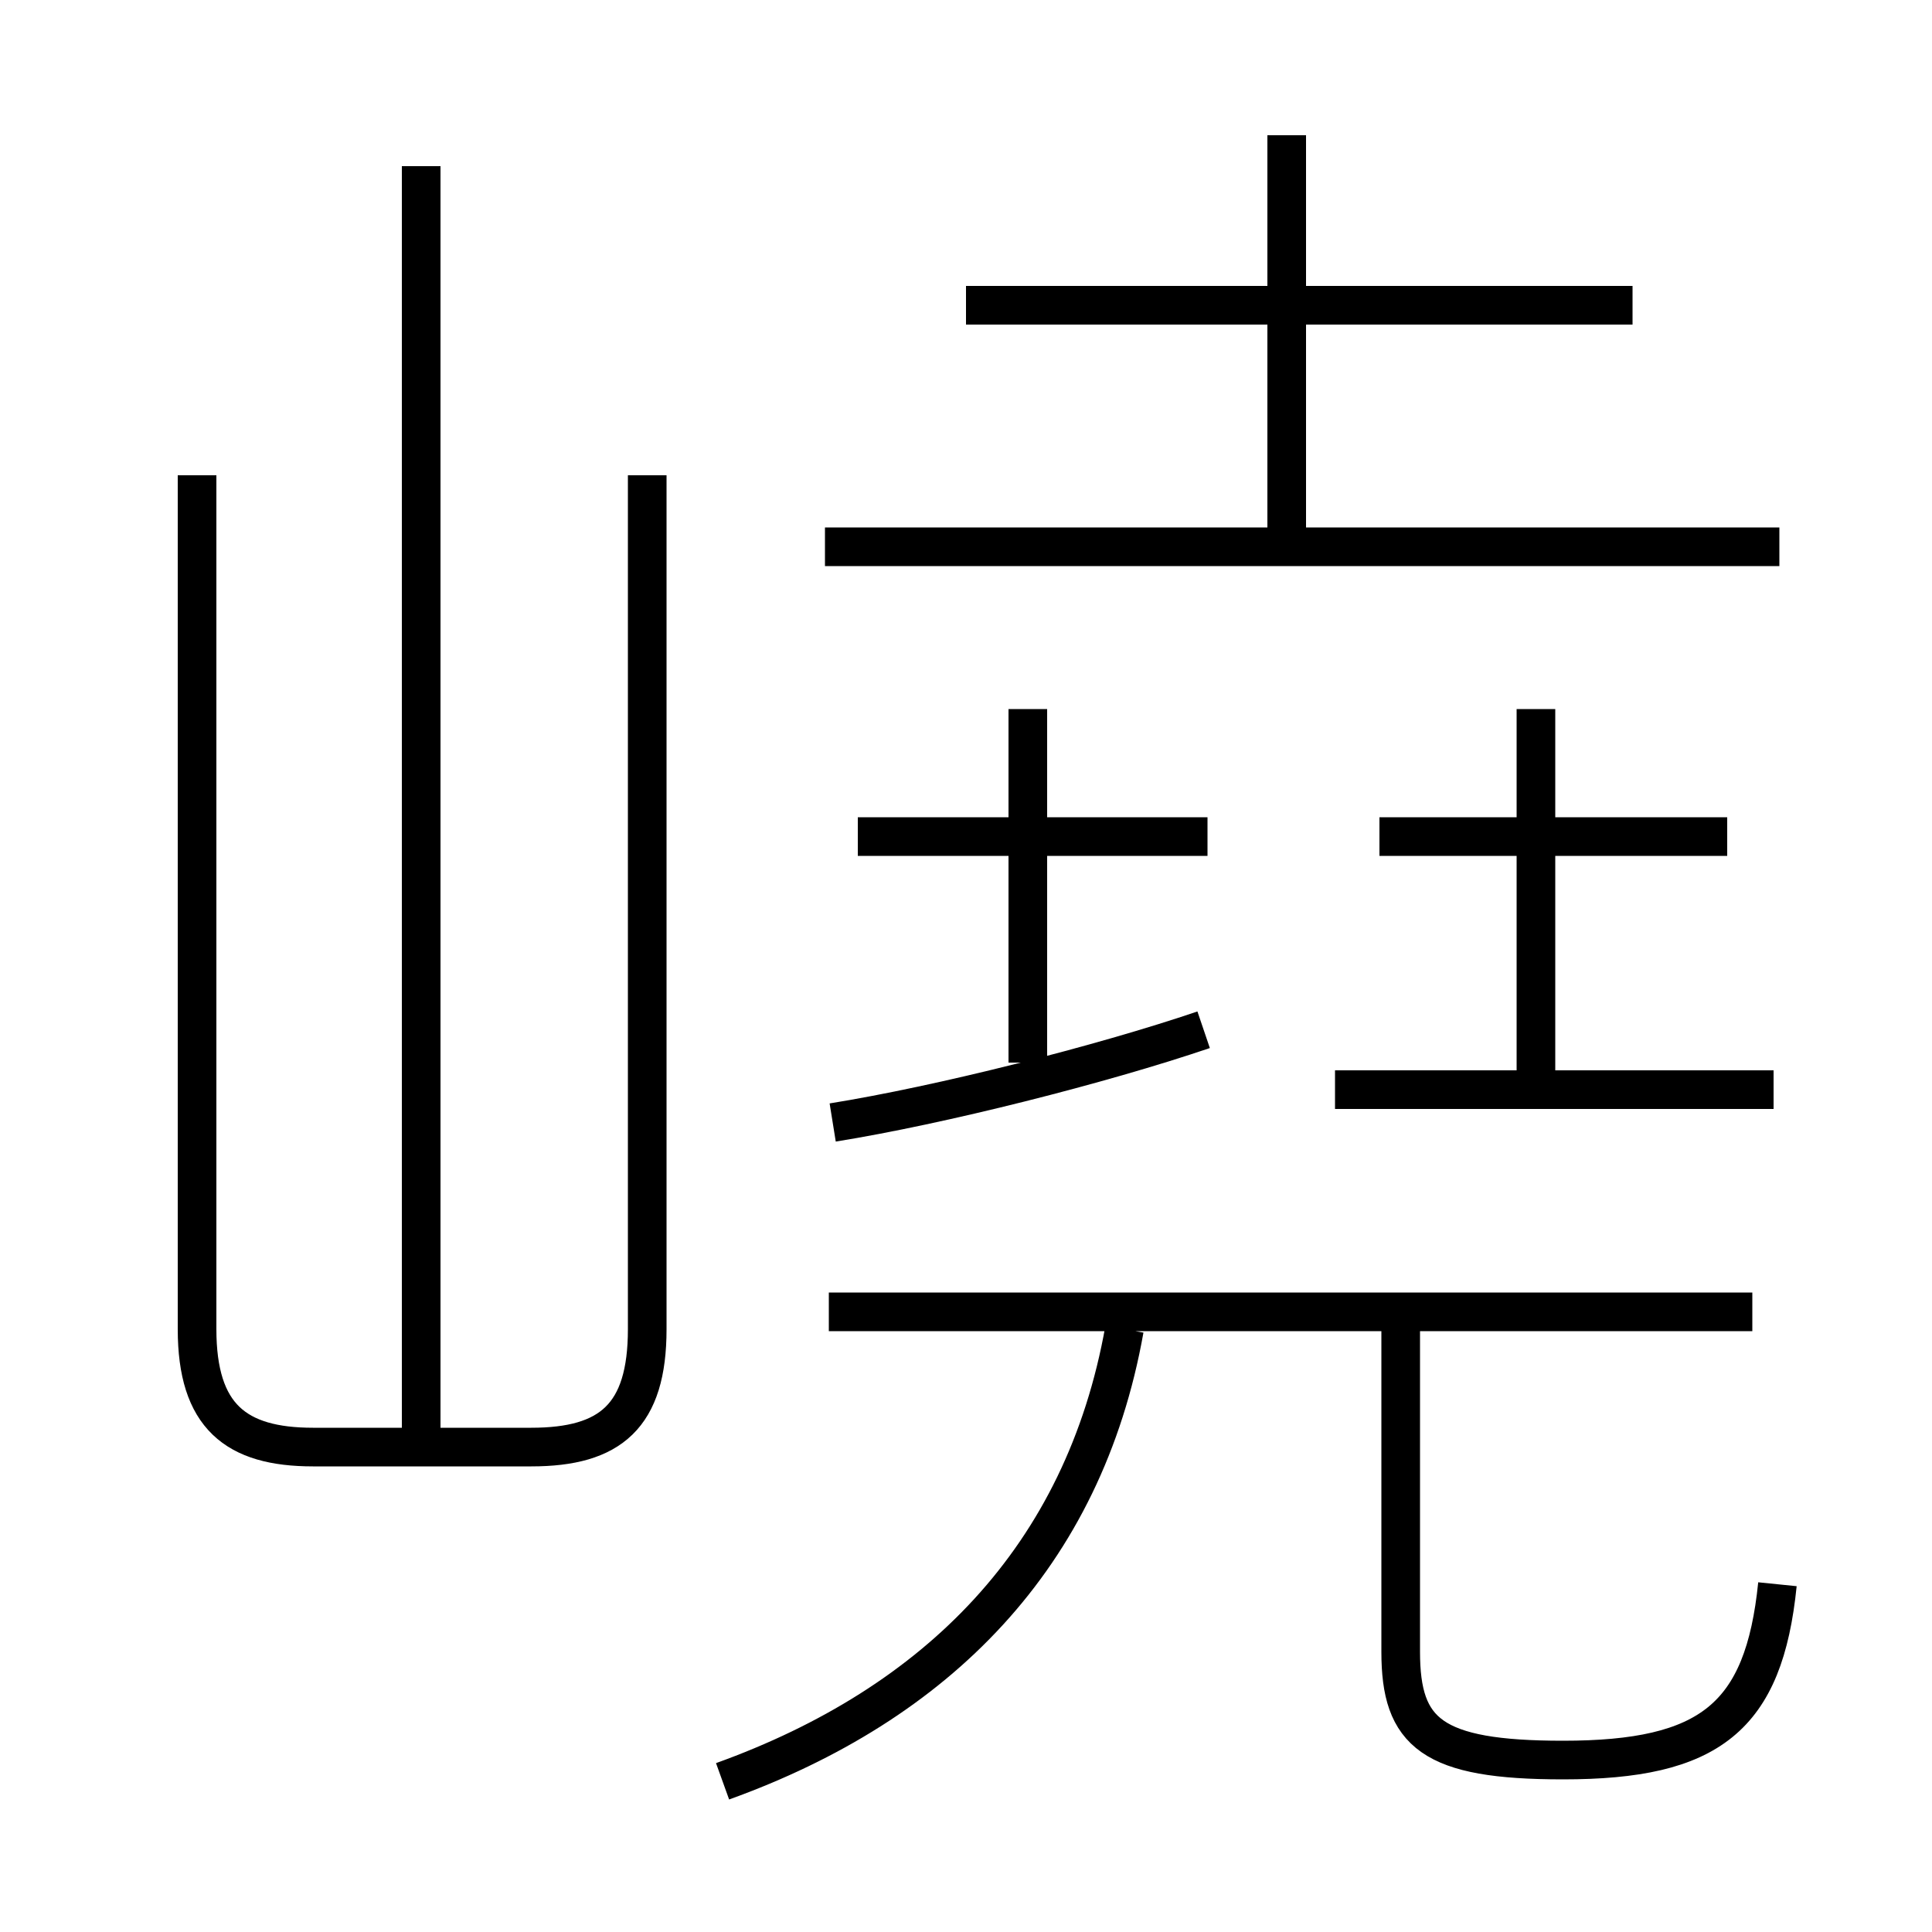 <?xml version='1.0' encoding='utf8'?>
<svg viewBox="0.0 -6.0 50.0 50.0" version="1.1" xmlns="http://www.w3.org/2000/svg">
<rect x="0.0" y="-6.0" width="50.0" height="50.0" fill="#808080" stroke="none"/>
<rect x="-1000" y="-1000" width="2000" height="2000" stroke="white" fill="white"/>
<g style="fill:white;stroke:#000000;  stroke-width:1">
<path d="M 5.1 -31.7 L 5.1 -9.6 C 5.1 -7.35 6.1 -6.55 8.1 -6.55 L 13.75 -6.55 C 15.8 -6.55 16.75 -7.35 16.75 -9.6 L 16.75 -31.7 M 18.7 2.1 C 24.25 0.1 28.05 -3.7 29.1 -9.6 M 10.9 -6.5 L 10.9 -39.7 M 21.55 -14.95 C 24.35 -15.4 28.5 -16.45 31.15 -17.35 M 45.35 -10.05 L 21.45 -10.05 M 46.0 -3.0 C 45.65 0.45 44.25 1.55 40.45 1.55 C 37.05 1.55 36.25 0.85 36.25 -1.25 L 36.25 -9.75 M 26.6 -16.5 L 26.6 -25.65 M 31.25 -22.35 L 22.2 -22.35 M 45.9 -15.8 L 34.55 -15.8 M 39.75 -15.8 L 39.75 -25.65 M 44.7 -22.35 L 35.7 -22.35 M 46.05 -29.85 L 21.35 -29.85 M 33.3 -30.15 L 33.3 -40.5 M 42.25 -36.1 L 25.0 -36.1" transform="translate(0.0 38.0)" />
</g>
</svg>